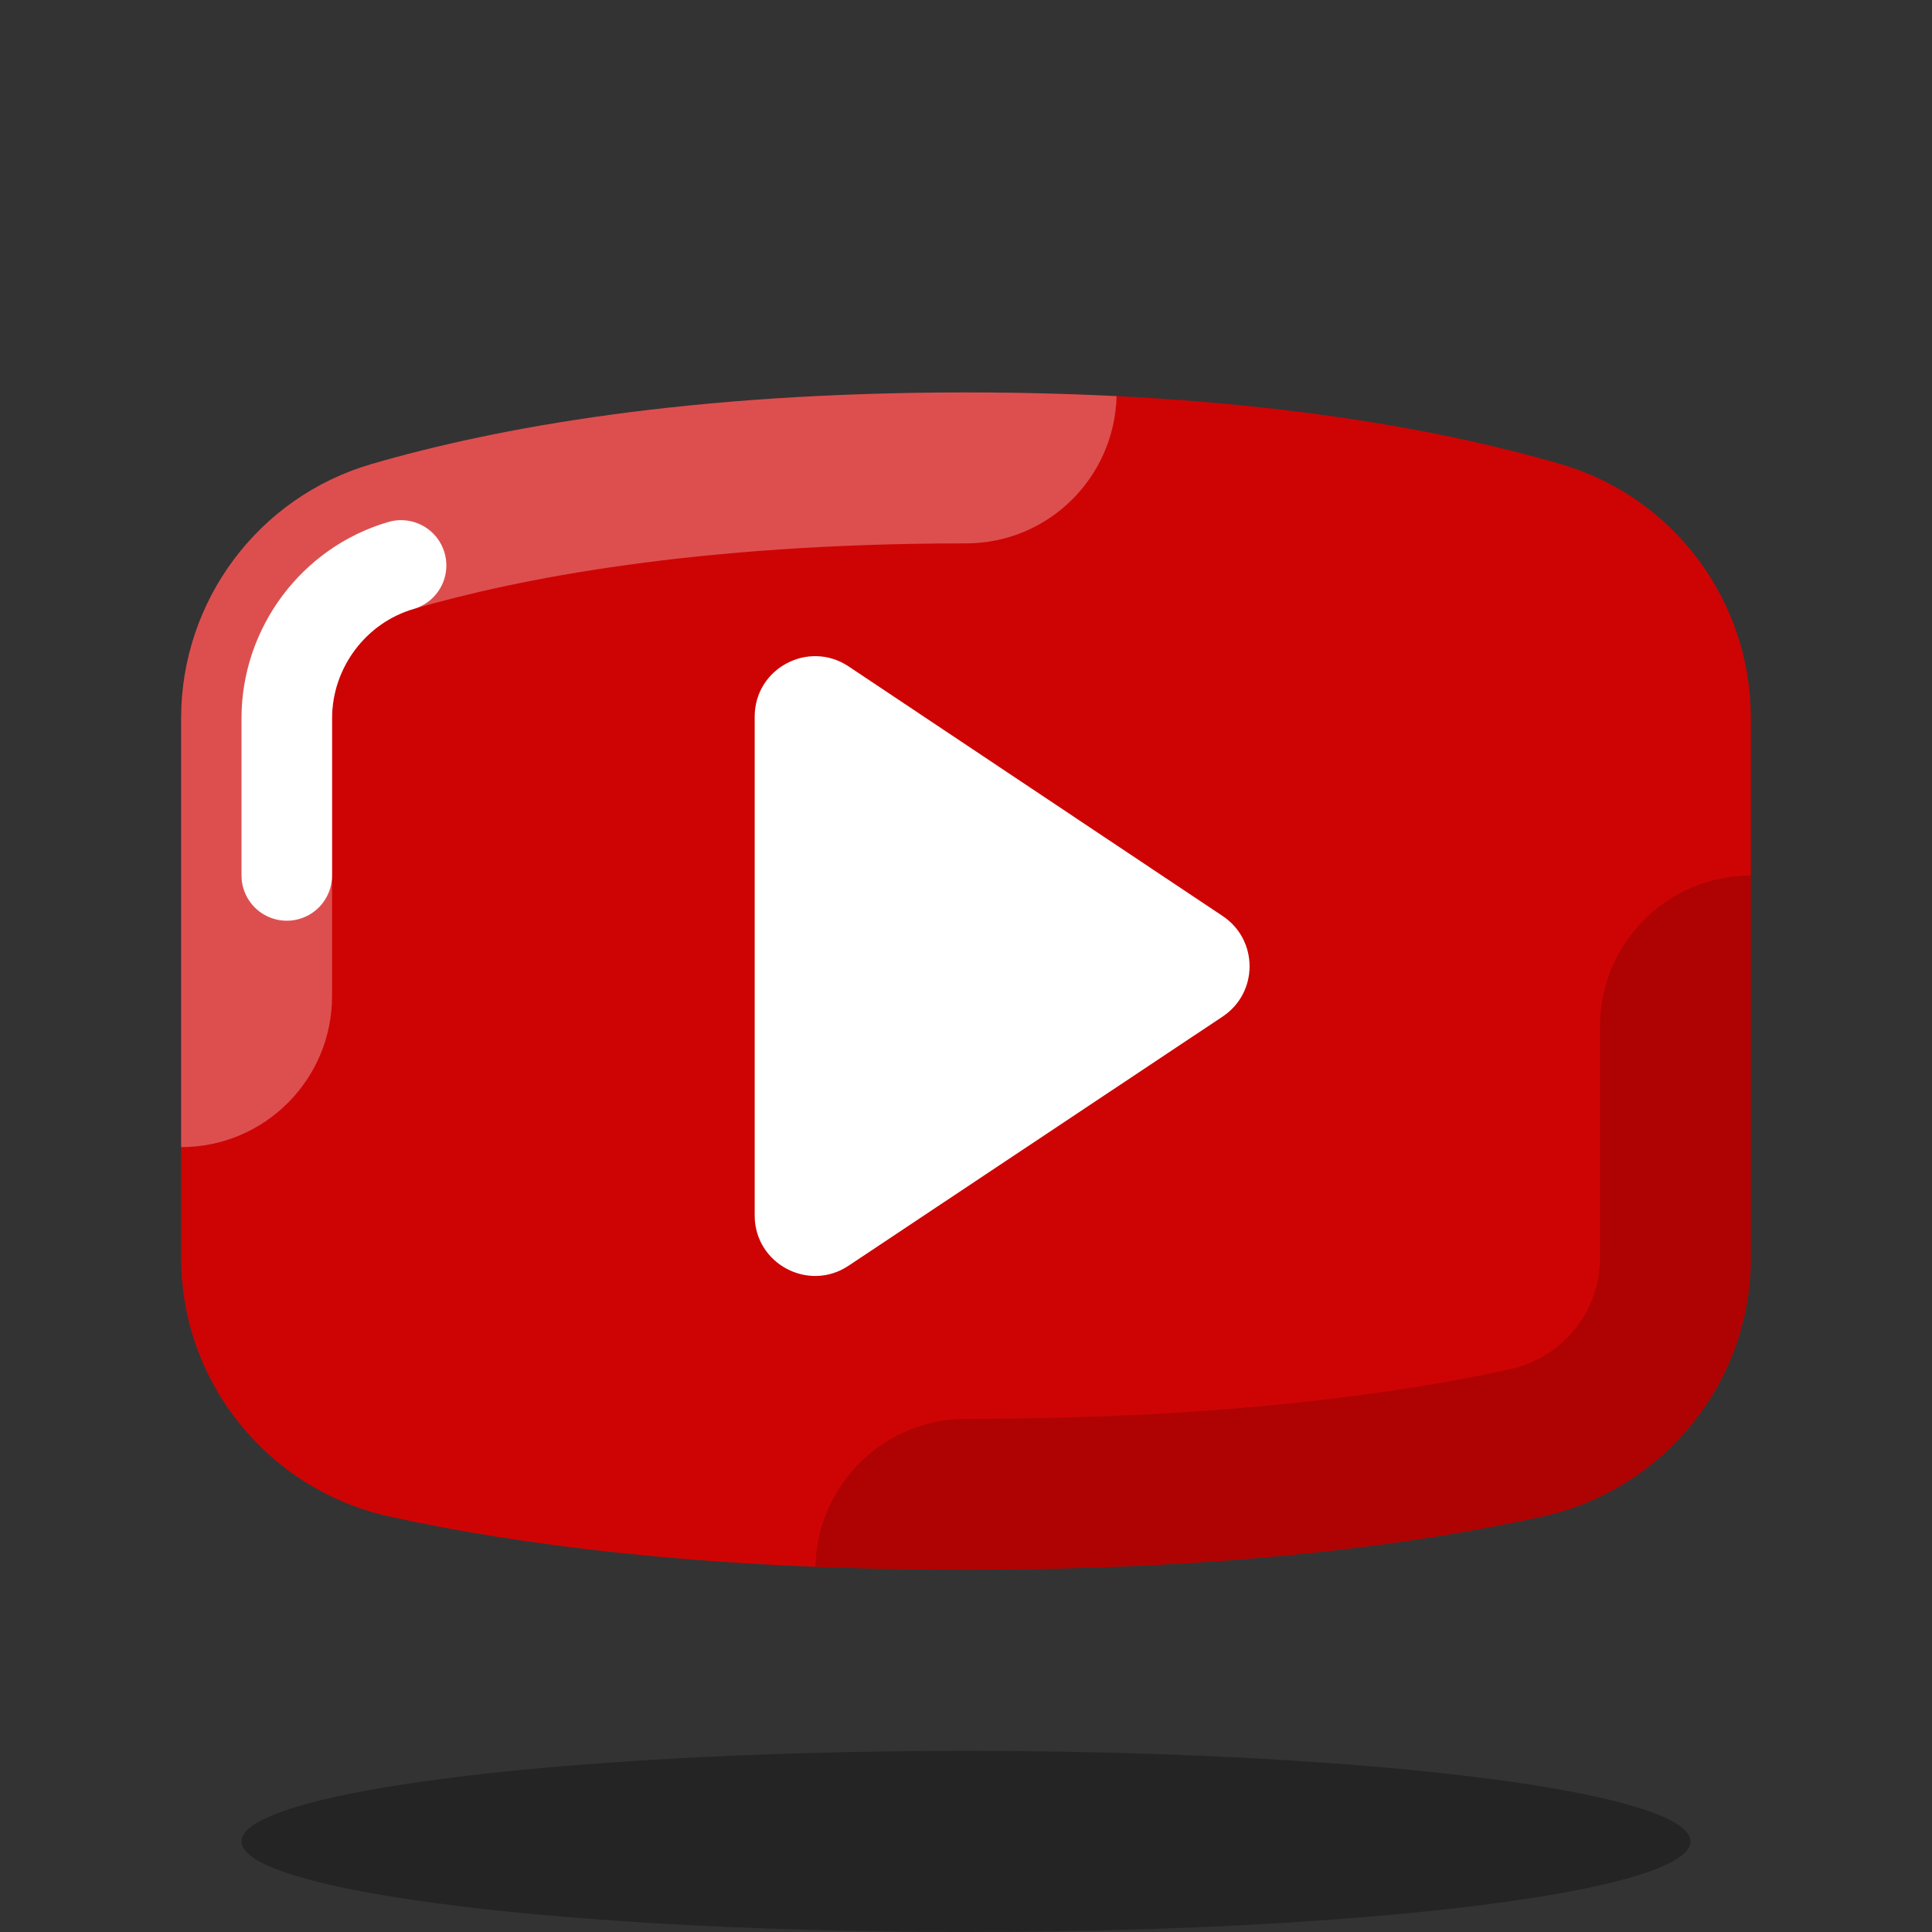 <svg xmlns="http://www.w3.org/2000/svg" xmlns:xlink="http://www.w3.org/1999/xlink" viewBox="0,0,256,256" width="64px" height="64px"><rect x="0" y="0" width="256" height="256" fill="#333333" stroke="none"/><g fill="none" fill-rule="nonzero" stroke="none" stroke-width="none" stroke-linecap="none" stroke-linejoin="none" stroke-miterlimit="10" stroke-dasharray="" stroke-dashoffset="0" font-family="none" font-weight="none" font-size="none" text-anchor="none" style="mix-blend-mode: normal"><g transform="scale(4,4)"><ellipse cx="32" cy="61" rx="24" ry="3" fill="#000000" stroke="none" stroke-width="1" stroke-linecap="butt" stroke-linejoin="miter" opacity="0.3"></ellipse><path d="M58,41.664c0,4.13 -2.878,7.686 -6.911,8.575c-4.148,0.915 -10.349,1.761 -19.089,1.761c-8.74,0 -14.941,-0.846 -19.089,-1.76c-4.033,-0.889 -6.911,-4.446 -6.911,-8.576v-17.87c0,-3.898 2.564,-7.332 6.307,-8.422c4.141,-1.206 10.518,-2.372 19.693,-2.372c9.175,0 15.552,1.166 19.693,2.372c3.743,1.089 6.307,4.523 6.307,8.422z" fill="#ce0404" stroke="none" stroke-width="1" stroke-linecap="butt" stroke-linejoin="miter"></path><path d="M25,40.265v-16.526c0,-1.598 1.781,-2.55 3.11,-1.664l12.394,8.271c1.187,0.792 1.186,2.537 -0.001,3.328l-12.394,8.255c-1.329,0.886 -3.109,-0.067 -3.109,-1.664z" fill="#ffffff" stroke="none" stroke-width="1" stroke-linecap="butt" stroke-linejoin="miter"></path><path d="M53,34v7.665c0,1.786 -1.229,3.304 -2.988,3.692c-3.401,0.749 -9.286,1.643 -18.012,1.643c-2.727,0 -4.936,2.187 -4.99,4.901c1.564,0.063 3.222,0.099 4.99,0.099c8.74,0 14.941,-0.846 19.089,-1.76c4.033,-0.889 6.911,-4.446 6.911,-8.576v-12.664c-2.761,0 -5,2.239 -5,5z" fill="#000000" stroke="none" stroke-width="1" stroke-linecap="butt" stroke-linejoin="miter" opacity="0.15"></path><path d="M32,18c2.719,0 4.921,-2.174 4.988,-4.878c-1.563,-0.078 -3.222,-0.122 -4.988,-0.122c-9.175,0 -15.552,1.166 -19.693,2.372c-3.743,1.089 -6.307,4.523 -6.307,8.422v14.206c2.761,0 5,-2.239 5,-5v-9.207c0,-1.668 1.112,-3.158 2.704,-3.621c3.404,-0.991 9.342,-2.172 18.296,-2.172z" fill="#ffffff" stroke="none" stroke-width="1" stroke-linecap="butt" stroke-linejoin="miter" opacity="0.3"></path><path d="M9.5,29v-5.207c0,-2.331 1.557,-4.413 3.786,-5.062" fill="none" stroke="#ffffff" stroke-width="3" stroke-linecap="round" stroke-linejoin="round"></path></g></g></svg>